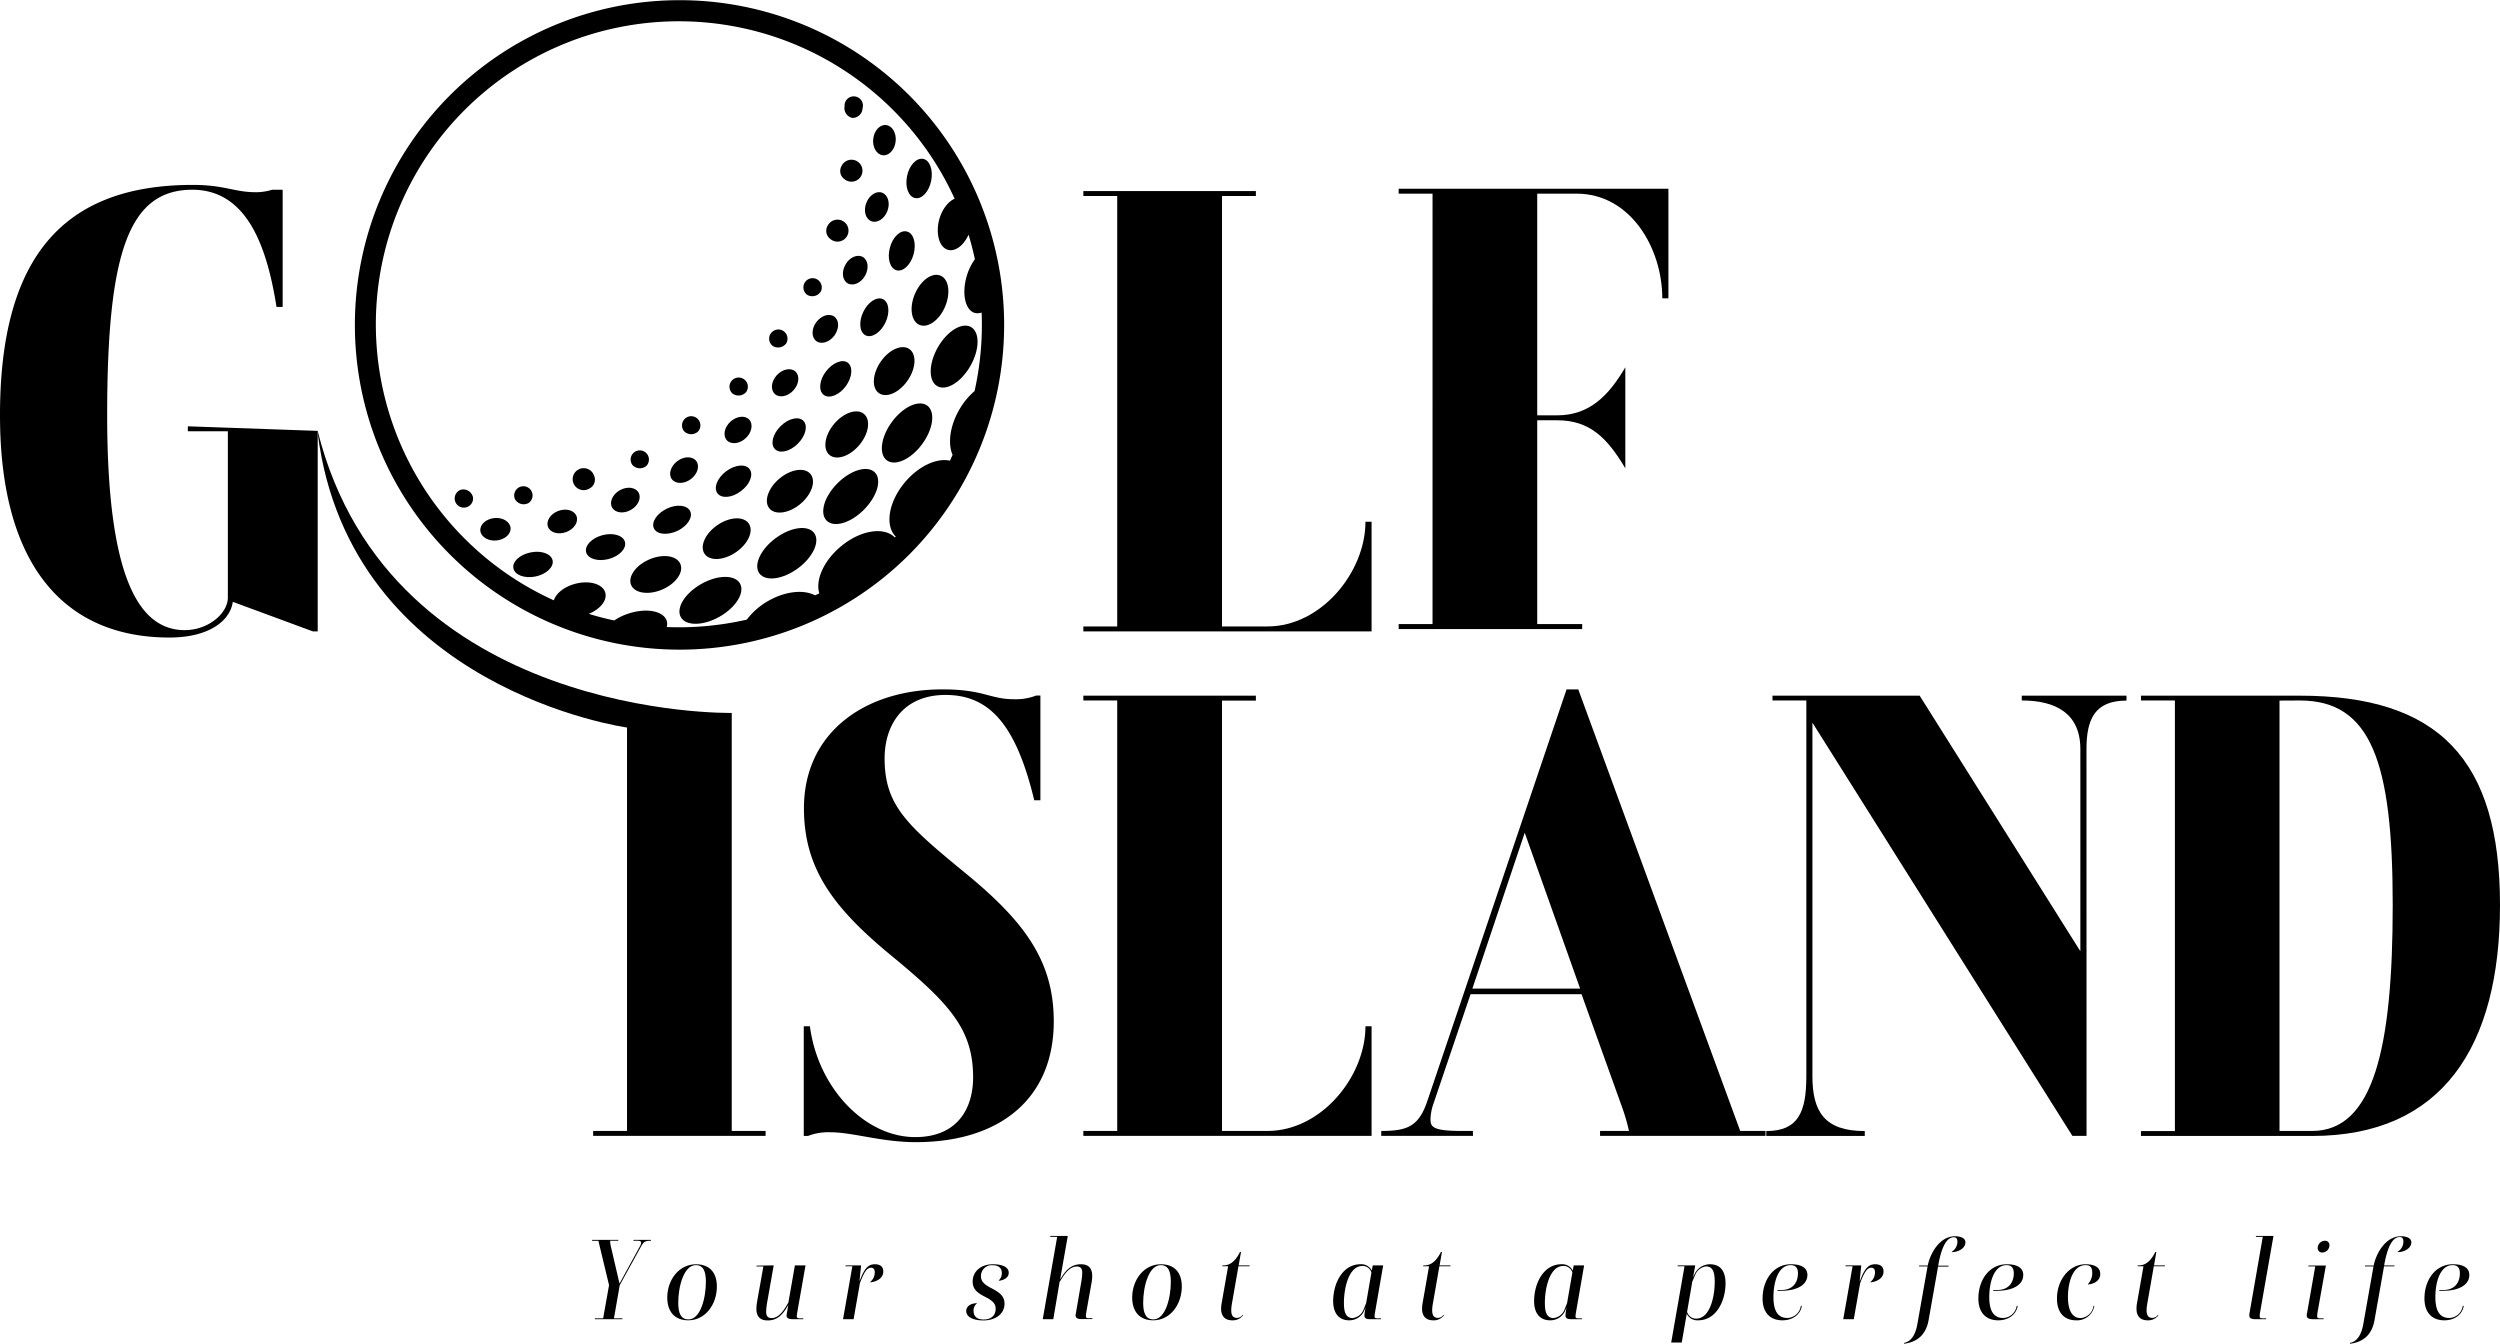 <svg xmlns="http://www.w3.org/2000/svg" viewBox="0 0 682.79 366.96"><g id="Layer_2" data-name="Layer 2"><g id="Layer_1-2" data-name="Layer 1"><path d="M161.71,338.62h7.15l0,.25h-2.21a6.13,6.13,0,0,0,.12,1.27l2.43,10.43,5.57-10.19a2.25,2.25,0,0,0,.34-.91c0-.42-.28-.6-.94-.6H173l0-.25h4.79l0,.25c-1.63,0-2,.3-2.66,1.48L169.26,351l-1.58,9.06H170l0,.24h-7.54l0-.24h2.27l1.61-9.06-2.91-12.12h-1.7Z"/><path d="M182.24,354.38c0-4.78,3.15-9.09,7.85-9.09,3.64,0,5.7,2.21,5.7,6.06,0,4.88-3.12,9.25-7.82,9.25C184.36,360.6,182.24,358.32,182.24,354.38Zm10.55-4.3c0-2.82-.67-4.55-2.76-4.55-3.24,0-4.79,5.79-4.79,10.28,0,2.82.7,4.54,2.79,4.54C191.3,360.35,192.79,354.57,192.79,350.08Z"/><path d="M211.31,345.6l-1.72,9.75a17,17,0,0,0-.34,2.88c0,1.24.49,1.76,1.49,1.76,1.21,0,2.45-.76,3.91-3.12l.67-1.12,1.78-10.15H220l-2.21,12.57a11,11,0,0,0-.18,1.3c0,.37.18.58.66.58h1.12l0,.24h-2.93c-1.25,0-1.64-.42-1.64-1,0-.18.06-.45.48-2.88l-.42.7c-1.73,2.88-3.43,3.52-5.21,3.52s-3.09-.76-3.09-3.22a14.27,14.27,0,0,1,.21-2l1.7-9.51h-1.91l.06-.24Z"/><path d="M235.18,345.6l-.43,4.21h.06c1.34-3.67,2.52-4.52,4.12-4.52s2.31.76,2.31,2c0,1.67-1.58,2.73-3.52,2.94l-.06-.09a3.38,3.38,0,0,0,1.25-2.7c0-.66-.31-1.21-1-1.21-1,0-1.81.88-3.06,4.24l-1.72,9.82h-2.88l2.54-14.45h-1.91l.07-.24Z"/><path d="M271.17,345.29c2.51,0,4.33.73,4.33,2.33s-1.91,2.13-2.67,2.16l-.06-.09a2.62,2.62,0,0,0,.85-2c0-1-.54-2.13-2.48-2.13a2.93,2.93,0,0,0-3.22,3c0,1.31.73,2.19,2.88,3.28,2.49,1.3,3.55,2.33,3.55,4.24,0,2.61-2.27,4.55-5.76,4.55-3.21,0-4.7-1.16-4.7-2.58s1.49-2.12,2.85-2.12l.09.06a2.35,2.35,0,0,0-.93,2.06c0,1.15.6,2.33,2.75,2.33s3.28-1.18,3.28-2.91c0-1.24-.55-2.09-2.79-3.24-2.46-1.21-3.49-2.27-3.49-4.24C265.65,347.29,267.86,345.29,271.17,345.29Z"/><path d="M287.67,360.29h-2.88l3.94-22.48h-1.91l.06-.25h4.75l-2.09,11.85.4-.6c1.76-2.85,3.48-3.52,5.27-3.52s3.09.76,3.09,3.21a10.75,10.75,0,0,1-.21,2l-1.36,7.64a10.51,10.51,0,0,0-.16,1.3c0,.37.16.58.67.58h1.12l0,.24h-3c-1.21,0-1.6-.42-1.6-1a7,7,0,0,1,.12-.82l1.36-7.91a18.16,18.16,0,0,0,.34-2.87c0-1.25-.49-1.76-1.49-1.76-1.21,0-2.48.75-4,3.12l-.7,1.12Z"/><path d="M309.22,354.38c0-4.78,3.15-9.09,7.85-9.09,3.64,0,5.7,2.21,5.7,6.06,0,4.88-3.12,9.25-7.82,9.25C311.35,360.6,309.22,358.32,309.22,354.38Zm10.55-4.3c0-2.82-.67-4.55-2.76-4.55-3.24,0-4.79,5.79-4.79,10.28,0,2.82.7,4.54,2.79,4.54C318.28,360.35,319.77,354.57,319.77,350.08Z"/><path d="M333.84,345.6h.34c2,0,3.39-1.49,4.48-3.67h.28l-.64,3.67h3l-.06.24h-3l-1.82,10.42a11.47,11.47,0,0,0-.15,1.61c0,1.39.51,2.06,1.52,2.06a1.82,1.82,0,0,0,1.57-.82l.15.09a3.45,3.45,0,0,1-3,1.4c-1.88,0-3-1.09-3-3.16a9.05,9.05,0,0,1,.09-1.24l1.82-10.36h-1.6Z"/><path d="M368.47,360.6c-2.88,0-4.36-2.06-4.36-5.22,0-4.91,2.6-10.09,7.45-10.09a3.17,3.17,0,0,1,3.09,1.73l.27-1.42h2.85l-2.18,12.57a11,11,0,0,0-.18,1.3c0,.37.15.58.64.58h1.12l0,.24H374.2c-1.28,0-1.55-.42-1.55-1A13.66,13.66,0,0,1,373,357l-.28.64A4.44,4.44,0,0,1,368.47,360.6Zm1.06-.64a3.62,3.62,0,0,0,2.94-2.46l.64-1.57,1.45-8.39a2.51,2.51,0,0,0-2.45-1.79c-3.82,0-5.06,6.27-5.06,10C367.05,357.87,367.29,360,369.53,360Z"/><path d="M388.73,345.6h.33c2,0,3.39-1.49,4.49-3.67h.27l-.64,3.67h3l-.06.24h-3l-1.82,10.42a11.47,11.47,0,0,0-.15,1.61c0,1.39.52,2.06,1.52,2.06a1.82,1.82,0,0,0,1.57-.82l.15.09a3.44,3.44,0,0,1-3,1.4c-1.88,0-3-1.09-3-3.16a9.05,9.05,0,0,1,.09-1.24l1.82-10.36h-1.6Z"/><path d="M423.35,360.6c-2.88,0-4.36-2.06-4.36-5.22,0-4.91,2.6-10.09,7.45-10.09a3.17,3.17,0,0,1,3.09,1.73l.28-1.42h2.84l-2.18,12.57a11,11,0,0,0-.18,1.3c0,.37.15.58.64.58h1.12l0,.24h-2.94c-1.27,0-1.55-.42-1.55-1a13.66,13.66,0,0,1,.31-2.24l-.28.64A4.43,4.43,0,0,1,423.35,360.6Zm1.06-.64a3.61,3.61,0,0,0,2.94-2.46l.64-1.57,1.45-8.39a2.51,2.51,0,0,0-2.45-1.79c-3.82,0-5.06,6.27-5.06,10C421.93,357.87,422.17,360,424.41,360Z"/><path d="M460.68,358.81l-1.37,7.85h-2.88l3.64-20.82h-1.91l.06-.24H463l-.61,3.33.31-.7a4.66,4.66,0,0,1,4.27-2.94c3.06,0,4.3,2.06,4.3,5.21,0,4.91-2.6,10.1-7.45,10.1A3.23,3.23,0,0,1,460.68,358.81Zm1.51-8.76-1.42,8.24a2.54,2.54,0,0,0,2.48,1.85c3.82,0,5.07-6.12,5.07-10,0-2.33-.34-4.27-2.4-4.27a3.79,3.79,0,0,0-3,2.48Z"/><path d="M491.84,356.66h.27c-.3,2-2.11,3.94-5.33,3.94s-5.39-2-5.39-5.94c0-5.28,3.15-9.37,7.72-9.37,3.1,0,4.52,1.12,4.52,2.91,0,2.91-3.18,4.33-7.06,4.33h-1.12v-.21h1.09c3.12,0,4.51-2.06,4.51-4.57,0-1.22-.42-2.22-2-2.22-3.3,0-4.69,4.43-4.69,8.73,0,3.18.85,5.7,3.79,5.7A3.83,3.83,0,0,0,491.84,356.66Z"/><path d="M508.34,345.6l-.43,4.21H508c1.33-3.67,2.51-4.52,4.12-4.52s2.3.76,2.3,2c0,1.67-1.57,2.73-3.51,2.94l-.07-.09a3.38,3.38,0,0,0,1.25-2.7c0-.66-.31-1.21-1-1.21-1,0-1.82.88-3.06,4.24l-1.73,9.82h-2.88l2.55-14.45H504l.06-.24Z"/><path d="M520,367l.06-.24c2-.4,3.12-2.37,3.6-5.1l2.79-15.78h-2.36l.06-.24h2.36c.55-3,3.1-8,7.43-8,1.57,0,2.85.52,2.85,1.67,0,1.64-2,2.67-3.7,2.67l-.06-.09a3.25,3.25,0,0,0,1.57-2.82c0-.58-.21-1.15-1-1.15-2.64,0-3.76,4.94-4.25,7.76h2.85l-.06.24h-2.82l-2.6,14.69C526,364.5,523.68,366.54,520,367Z"/><path d="M550.79,356.66h.27c-.3,2-2.12,3.94-5.33,3.94s-5.4-2-5.4-5.94c0-5.28,3.15-9.37,7.73-9.37,3.09,0,4.52,1.12,4.52,2.91,0,2.91-3.19,4.33-7.06,4.33h-1.13v-.21h1.09c3.12,0,4.52-2.06,4.52-4.57,0-1.22-.43-2.22-2-2.22-3.3,0-4.7,4.43-4.7,8.73,0,3.18.85,5.7,3.79,5.7A3.85,3.85,0,0,0,550.79,356.66Z"/><path d="M571.77,356.66H572A4.8,4.8,0,0,1,567,360.6c-3.12,0-5.21-2-5.21-5.94,0-5.16,3.42-9.37,7.82-9.37,2.66,0,4,1,4,2.61,0,1.79-1.46,2.72-3.3,2.91l-.07-.09a4.41,4.41,0,0,0,1.19-3.1c0-1.12-.31-2.09-1.82-2.09-3.37,0-4.82,4.43-4.82,8.73,0,3.21.94,5.73,3.48,5.73A3.85,3.85,0,0,0,571.77,356.66Z"/><path d="M583.84,345.6h.34c2,0,3.39-1.49,4.48-3.67h.27l-.63,3.67h3l-.06.24h-3l-1.82,10.42a11.47,11.47,0,0,0-.15,1.61c0,1.39.51,2.06,1.51,2.06a1.83,1.83,0,0,0,1.58-.82l.15.09a3.45,3.45,0,0,1-3,1.4c-1.88,0-3-1.09-3-3.16a9.05,9.05,0,0,1,.09-1.24l1.82-10.36h-1.61Z"/><path d="M618,337.81H616.1l.06-.25h4.76l-3.61,20.61a8.71,8.71,0,0,0-.15,1.3c0,.37.15.58.64.58h1.12l0,.24h-3c-1.21,0-1.6-.42-1.6-1a5.65,5.65,0,0,1,.09-.82Z"/><path d="M633,358.17a9.6,9.6,0,0,0-.15,1.3c0,.37.15.58.64.58h1.12l0,.24h-3c-1.21,0-1.61-.42-1.61-1a7,7,0,0,1,.12-.82l2.21-12.6h-1.9l.06-.24h4.75Zm0-17.3a2,2,0,0,1,1.94-2,1.17,1.17,0,0,1,1.27,1.21,2,2,0,0,1-2,2A1.17,1.17,0,0,1,633,340.87Z"/><path d="M641.79,367l.06-.24c2-.4,3.12-2.37,3.6-5.1l2.79-15.78h-2.36l.06-.24h2.36c.55-3,3.1-8,7.43-8,1.57,0,2.85.52,2.85,1.67,0,1.64-2,2.67-3.7,2.67l-.06-.09A3.26,3.26,0,0,0,656.4,339c0-.58-.22-1.15-1-1.15-2.64,0-3.76,4.94-4.25,7.76H654l-.06.24h-2.82l-2.6,14.69C647.82,364.5,645.52,366.54,641.79,367Z"/><path d="M672.62,356.66h.27c-.3,2-2.12,3.94-5.33,3.94s-5.4-2-5.4-5.94c0-5.28,3.16-9.37,7.73-9.37,3.09,0,4.52,1.12,4.52,2.91,0,2.91-3.18,4.33-7.06,4.33h-1.13v-.21h1.1c3.12,0,4.51-2.06,4.51-4.57,0-1.22-.42-2.22-2-2.22-3.3,0-4.69,4.43-4.69,8.73,0,3.18.84,5.7,3.78,5.7A3.84,3.84,0,0,0,672.62,356.66Z"/><path d="M86.77,117.68l0,54.76H85.44l-21.86-8.07c-.68,5-6.23,9.75-17.33,9.75C18.16,174.12,0,155.12,0,113.4,0,70.18,17.32,50.5,52.65,50.5c8.74,0,11.26,2,17.32,2a15.2,15.2,0,0,0,4.37-.68H77.2v32H75.52c-2.52-15.81-7.74-32-23-32C35.15,51.84,29.27,69,29.27,113.4c0,43.73,8.41,58.7,21.19,58.7,6.39,0,11.77-4.54,11.77-8.91V117.78H51.3v-1.35Z"/><path d="M199.85,194.71V308.88h9.25v1.34H162v-1.34h9.25V198.7s-75.6-10.42-84.47-80.29c-.05-.37-.09-1,0-.63C106.61,196.58,199.85,194.71,199.85,194.71Z"/><path d="M287.8,278.94c0,21.19-14.8,33-37.67,33-9.42,0-17.16-2.7-23.38-2.7a15.34,15.34,0,0,0-6.06,1h-1.17V280.29h1.68c2.19,16.82,15,30.27,28.76,30.27,11.61,0,15.81-7.91,15.81-16.31,0-13-6.22-20-22.2-33.14s-24-23.88-24-40.37c0-20.68,16.65-32.46,37.84-32.46,11.27,0,12.95,2.69,19.51,2.69a15.32,15.32,0,0,0,6.06-1h1.17v28.59h-1.68c-4.87-20.19-11.94-28.76-24.22-28.76-11.77,0-16.65,8.41-16.65,17.32,0,12.95,6.22,18.33,22.2,31.45S287.8,262.46,287.8,278.94Z"/><path d="M374.6,280.29v29.93H295.88v-1.34h9.25V191.31h-9.25V190H343v1.34h-9.25V308.88h12.44c14.63,0,26.74-14.8,26.74-28.59Z"/><path d="M402.3,310.22H377.24v-1.34c7.06,0,10.26-1.18,12.61-8.24l38-112.36h3.2l44.23,120.6h6.9v1.34H437v-1.34h7.9a52.82,52.82,0,0,0-1.85-6.39l-11.1-30.95H401.63l-10.26,30.27a14.23,14.23,0,0,0-.68,3.7c0,2.19.34,3.37,8.58,3.37h3ZM431.56,270l-15.13-42.56L402.13,270Z"/><path d="M569.87,310.22H566L495,197.37v96.54c0,9.76,3.36,15,14.3,15v1.34H482.4v-1.34c8.75,0,10.94-5.21,10.94-15V191.31h-9.25V190h40.2l43.89,69.8V204.6c0-9.76-6.72-13.29-16-13.29V190h28.6v1.34c-8.75,0-10.93,5.21-10.93,13.29Z"/><path d="M584.73,190h43.39c37.85,0,54.67,17.32,54.67,57.18,0,38.69-15.81,63.07-51.3,63.07H584.73v-1.34H594V191.31h-9.25Zm37.84,1.34V308.88h8.92c16.82,0,22-22.88,22-61.73,0-39-5.89-55.84-25.4-55.84Z"/><path d="M374.6,142.5v29.94H295.88v-1.35h9.25V53.53h-9.25V52.18H343v1.35h-9.25V171.09h12.44c14.63,0,26.74-14.8,26.74-28.59Z"/><path d="M455.67,51.54V81.48H454c0-13.79-8.75-28.59-23.38-28.59H419.84v60.55h5.39c8.91,0,14.12-5.39,18.67-13.12V127.9c-5-8.41-9.76-13.12-18.67-13.12h-5.39v55.67h12.28v1.35H382v-1.35h9.25V52.89H382V51.54Z"/><path d="M203.8,107.06a2.51,2.51,0,1,0-3.83.34A2.75,2.75,0,0,0,203.8,107.06Z"/><path d="M211.66,122.67c1.31,1.32,4.11.65,6.25-1.5s2.81-4.94,1.5-6.25-4.11-.64-6.25,1.5S210.34,121.36,211.66,122.67Z"/><path d="M228.72,132c-3.63,3.63-4.95,8.19-2.95,10.19s6.57.68,10.2-3,4.95-8.19,2.95-10.19S232.35,128.36,228.72,132Z"/><path d="M217.93,155.22c4.13-3.05,6.11-7.36,4.43-9.64s-6.39-1.65-10.52,1.4-6.11,7.36-4.43,9.64S213.8,158.27,217.93,155.22Z"/><path d="M202.1,159.36c-1.4-2.46-6.15-2.39-10.61.15s-6.94,6.6-5.54,9.06,6.15,2.38,10.61-.16S203.5,161.82,202.1,159.36Z"/><path d="M243.61,115.21c-3.05,4.13-3.67,8.84-1.4,10.52s6.6-.3,9.64-4.43,3.68-8.84,1.4-10.52S246.66,111.08,243.61,115.21Z"/><path d="M256.14,94.86c-2.54,4.46-2.61,9.21-.15,10.61s6.51-1.08,9.05-5.54,2.61-9.21.16-10.61S258.69,90.4,256.14,94.86Z"/><path d="M218.64,137.6c3.09-2.61,4.3-6.26,2.7-8.16s-5.4-1.31-8.49,1.29-4.3,6.26-2.7,8.15S215.55,140.2,218.64,137.6Z"/><path d="M201,150.82c3.34-2.29,4.91-5.8,3.5-7.84s-5.24-1.85-8.57.44-4.9,5.79-3.5,7.84S197.65,153.11,201,150.82Z"/><path d="M185.81,154c-1-2.28-4.79-2.81-8.5-1.2s-5.91,4.76-4.93,7,4.8,2.81,8.51,1.2S186.8,156.28,185.81,154Z"/><path d="M227.82,115.76c-2.6,3.09-3.18,6.89-1.28,8.49s5.54.39,8.15-2.7,3.18-6.89,1.29-8.49S230.43,112.67,227.82,115.76Z"/><path d="M247.91,103.89c2.29-3.33,2.48-7.17.44-8.57s-5.56.16-7.84,3.5-2.49,7.17-.44,8.57S245.62,107.23,247.91,103.89Z"/><path d="M249.9,80.22c-1.61,3.71-1.07,7.51,1.2,8.5s5.42-1.22,7-4.92,1.08-7.52-1.2-8.51S251.51,76.51,249.9,80.22Z"/><path d="M202.33,134.15c2.44-1.8,3.52-4.46,2.42-6s-4-1.25-6.41.55-3.52,4.47-2.41,6S199.9,136,202.33,134.15Z"/><path d="M185,145c2.73-1.3,4.3-3.72,3.5-5.39s-3.67-2-6.4-.68-4.3,3.72-3.5,5.39S182.23,146.26,185,145Z"/><path d="M164.52,146.17c-2.93.79-4.91,2.88-4.43,4.67s3.24,2.61,6.17,1.83,4.9-2.88,4.42-4.67S167.44,145.39,164.52,146.17Z"/><path d="M144.93,150.87c-3,.6-5.08,2.56-4.71,4.37s3.07,2.81,6,2.22,5.07-2.56,4.71-4.38S147.9,150.27,144.93,150.87Z"/><path d="M231,105.47c1.79-2.44,2-5.31.55-6.41s-4.17,0-6,2.42-2.05,5.3-.55,6.4S229.22,107.9,231,105.47Z"/><path d="M241.82,88.1c1.31-2.73,1-5.59-.67-6.39s-4.09.77-5.39,3.5-1,5.59.67,6.39S240.52,90.83,241.82,88.1Z"/><path d="M244.87,73.82c1.79.48,3.88-1.5,4.66-4.43s0-5.68-1.83-6.16-3.88,1.5-4.66,4.42S243.07,73.34,244.87,73.82Z"/><path d="M249.94,54.1c1.82.37,3.78-1.74,4.38-4.71s-.39-5.67-2.21-6-3.78,1.74-4.38,4.71S248.12,53.74,249.94,54.1Z"/><path d="M214.75,93.75a2.51,2.51,0,1,0-3.79.67A2.74,2.74,0,0,0,214.75,93.75Z"/><path d="M224.18,79.6a2.51,2.51,0,1,0-3.74.91A2.73,2.73,0,0,0,224.18,79.6Z"/><path d="M226.81,65.29a3,3,0,1,0-.68-3.78A2.76,2.76,0,0,0,226.81,65.29Z"/><path d="M230.79,49.05a3,3,0,1,0-.94-3.73A2.75,2.75,0,0,0,230.79,49.05Z"/><path d="M232.82,32.21a2.74,2.74,0,0,0,2.76-2.67,2.51,2.51,0,1,0-4.91-.52A2.74,2.74,0,0,0,232.82,32.21Z"/><path d="M190.7,117.8a2.51,2.51,0,1,0-3.84,0A2.74,2.74,0,0,0,190.7,117.8Z"/><path d="M176.55,127.23a2.5,2.5,0,1,0-3.83-.24A2.75,2.75,0,0,0,176.55,127.23Z"/><path d="M162.24,129.87a3,3,0,1,0-1.34,3.6A2.74,2.74,0,0,0,162.24,129.87Z"/><path d="M144.41,137.35a2.51,2.51,0,1,0-3.73-.95A2.74,2.74,0,0,0,144.41,137.35Z"/><path d="M126,133.72a2.51,2.51,0,1,0,3.19,2.15A2.73,2.73,0,0,0,126,133.72Z"/><path d="M203.64,119.69c1.69-1.54,2.13-3.82,1-5.07s-3.45-1-5.14.54-2.13,3.81-1,5.07S202,121.24,203.64,119.69Z"/><path d="M188.66,130.87c1.84-1.36,2.52-3.57,1.51-4.94s-3.33-1.38-5.17,0-2.52,3.58-1.51,4.94S186.81,132.23,188.66,130.87Z"/><path d="M174.4,134.52c-.84-1.47-3.14-1.75-5.13-.62s-2.92,3.25-2.08,4.73,3.14,1.76,5.13.62S175.24,136,174.4,134.52Z"/><path d="M152.45,139.55c-2.14.81-3.39,2.76-2.78,4.35s2.83,2.22,5,1.4,3.39-2.76,2.78-4.35S154.59,138.73,152.45,139.55Z"/><path d="M135,141.49c-2.28.24-4,1.8-3.81,3.49s2.17,2.87,4.45,2.63,4-1.8,3.8-3.49S137.24,141.25,135,141.49Z"/><path d="M212.16,102.47c-1.55,1.69-1.79,4-.53,5.14s3.52.71,5.07-1,1.79-4,.54-5.14S213.71,100.78,212.16,102.47Z"/><path d="M227.88,91.65c1.36-1.84,1.35-4.16,0-5.17s-3.58-.33-4.94,1.51-1.35,4.16,0,5.17S226.52,93.49,227.88,91.65Z"/><path d="M230.91,72.26c-1.14,2-.86,4.29.62,5.13s3.6-.09,4.73-2.08.86-4.29-.62-5.13S232,70.27,230.91,72.26Z"/><path d="M238,60.42c1.59.6,3.54-.64,4.36-2.78s.19-4.37-1.4-5-3.54.64-4.36,2.78S236.36,59.81,238,60.42Z"/><path d="M241.12,42.41c1.69.17,3.26-1.53,3.5-3.81s-.94-4.27-2.63-4.45-3.26,1.53-3.5,3.81S239.43,42.23,241.12,42.41Z"/><path d="M248.3,26a88.69,88.69,0,1,0,0,125.48A88.83,88.83,0,0,0,248.3,26ZM182.1,171.26a3.13,3.13,0,0,0,0-1.69c-.87-2.71-5.54-3.61-10.42-2a15.5,15.5,0,0,0-3.94,1.89c-2.33-.51-4.64-1.09-6.93-1.81,3.11-1.27,5.07-3.66,4.51-5.75-.64-2.4-4.33-3.49-8.24-2.45-3,.8-5.22,2.63-5.82,4.51A82.76,82.76,0,1,1,260.73,54.28C259,55,257.27,57.17,256.5,60c-1,3.91.05,7.6,2.45,8.24,2,.53,4.27-1.25,5.58-4.14.68,2.21,1.24,4.45,1.73,6.7A15,15,0,0,0,264.15,75c-1.57,4.91-.64,9.58,2,10.45a3.35,3.35,0,0,0,1.95-.09,83.29,83.29,0,0,1-1.93,21.45,19.46,19.46,0,0,0-4,4.78c-2.72,4.55-3.38,9.47-2,12.65-.25.52-.47,1.06-.73,1.58-3.55-.8-8.49,1.41-12.26,5.86-4.51,5.35-5.57,11.87-2.54,14.87l-.23.25c-3-3.05-9.53-2-14.88,2.54-4.64,3.93-6.87,9.15-5.76,12.71-.38.2-.79.36-1.17.55-3.14-1.68-8.35-1.14-13.17,1.75a19.23,19.23,0,0,0-5.47,4.88A83.41,83.41,0,0,1,182.1,171.26Z"/></g></g></svg>